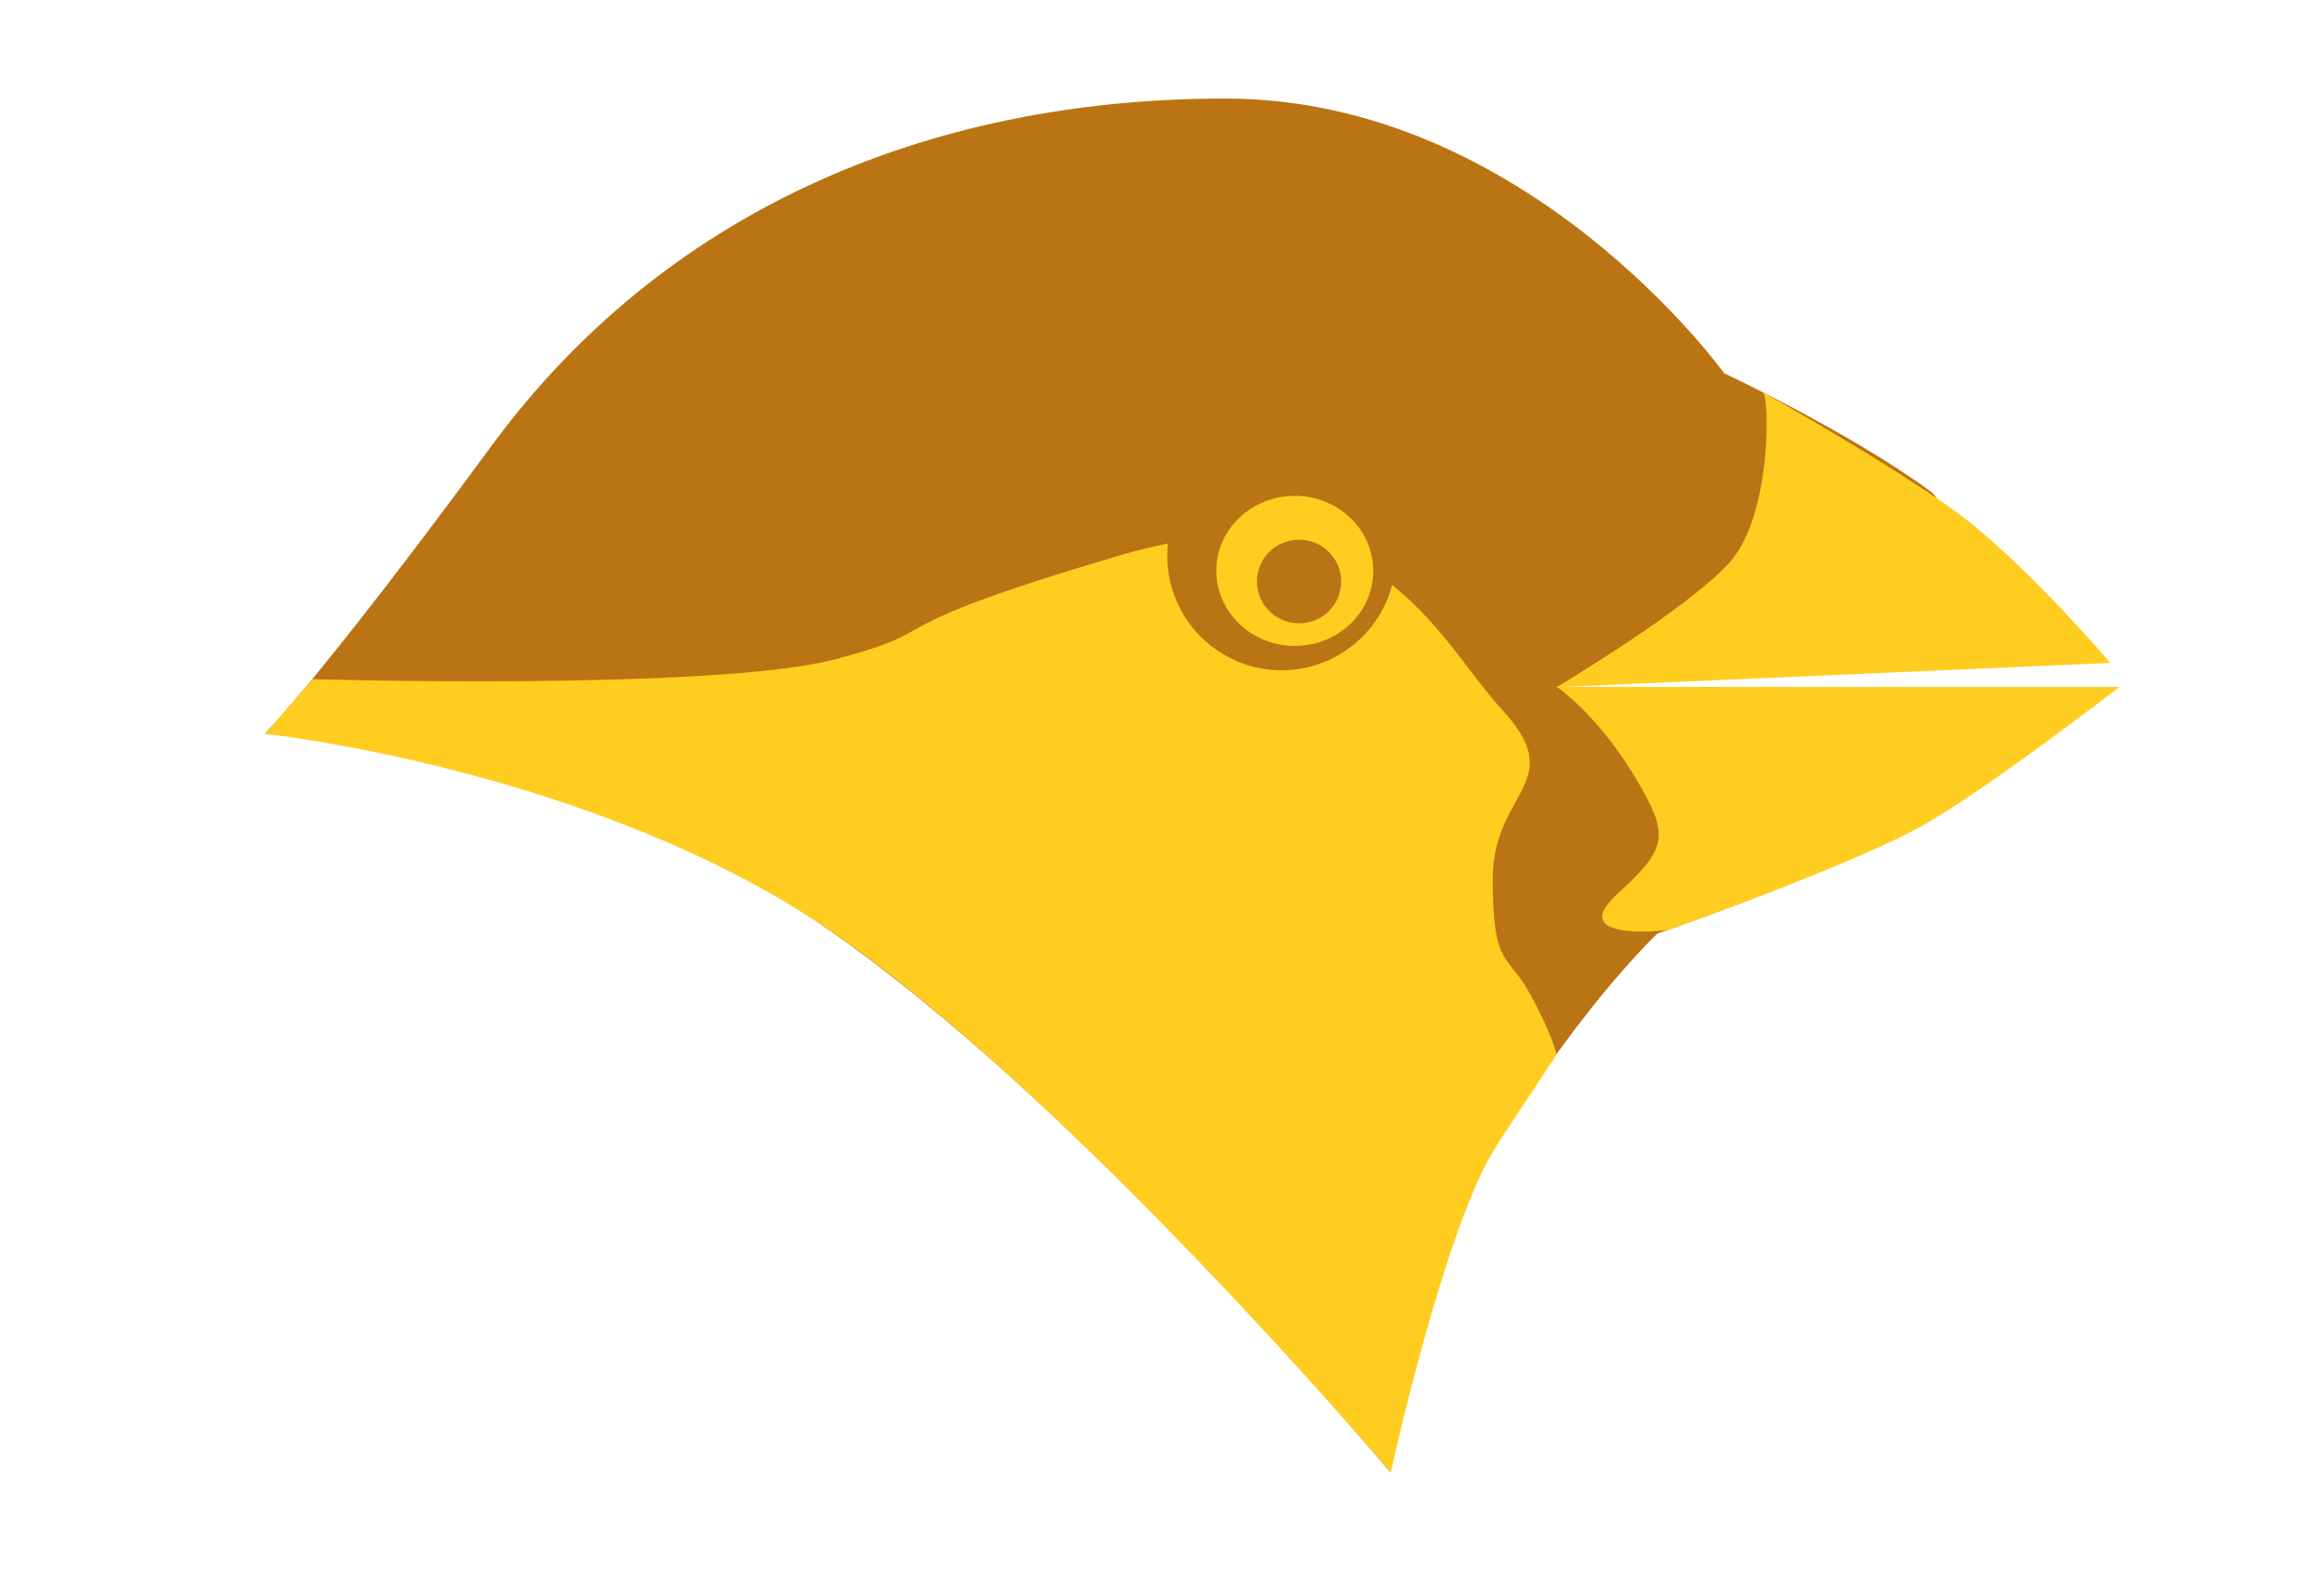 <?xml version="1.0" encoding="UTF-8"?><svg id="Capa_1" xmlns="http://www.w3.org/2000/svg" viewBox="0 0 81.13 54.84"><defs><style>.cls-1{fill:#ba7414;}.cls-2{fill:none;}.cls-3{fill:#ffcd1f;}</style></defs><g><path class="cls-1" d="M54.34,23.98s15.82-4.8,13.02-6.85c-2.8-2.05-7.17-4.1-7.17-4.1,0,0-6.89-9.59-17.41-9.59S23.13,7.45,17.17,15.55c-5.96,8.1-7.92,10.06-7.92,10.06,0,0,10.36,.51,19.39,6.65,9.03,6.15,19.9,19.14,19.9,19.14,0,0,0-5.03,3.17-10.52,3.17-5.5,6.15-8.29,6.15-8.29,0,0,4.94-1.68,8.94-3.63,4-1.96-12.46-4.98-12.46-4.98"/><path class="cls-3" d="M48.55,51.41s1.89-8.66,3.72-11.46c1.84-2.8,2.07-3.13,2.07-3.13,0,0-.13-.67-.92-2.11-.78-1.44-1.31-.9-1.31-4.01s2.68-3.37,.33-5.92c-2.35-2.55-4.44-8.04-13.46-5.36-9.02,2.68-5.62,2.48-9.8,3.59-4.18,1.11-18.27,.7-18.27,.7l-1.65,1.91s11.49,1.22,19.8,6.92c8.3,5.7,19.5,18.87,19.5,18.87"/><path class="cls-3" d="M61.54,13.7c.24,.12,.32,4.33-1.19,5.97-1.5,1.63-6.01,4.32-6.01,4.32l19.33-.85s-3.08-3.61-5.45-5.32c-2.37-1.71-6.67-4.12-6.67-4.12"/><path class="cls-3" d="M73.98,23.98h-19.63s1.37,.92,2.68,3.07c1.31,2.16,1.18,2.55-.59,4.18s1.65,1.28,1.83,1.22c.18-.06,6.66-2.34,9.04-3.74,2.38-1.4,6.68-4.73,6.68-4.73"/><path class="cls-1" d="M40.75,19.41c0,2.2,1.79,3.99,3.99,3.99s3.99-1.79,3.99-3.99-1.79-3.99-3.99-3.99-3.99,1.79-3.99,3.99"/><path class="cls-3" d="M42.46,19.93c0,1.44,1.23,2.62,2.74,2.62,1.51,0,2.74-1.17,2.74-2.62s-1.23-2.62-2.74-2.62-2.74,1.17-2.74,2.62"/><path class="cls-1" d="M43.88,20.3c0,.81,.66,1.46,1.47,1.46s1.47-.65,1.47-1.46c0-.81-.66-1.46-1.47-1.46-.81,0-1.47,.65-1.47,1.46"/></g><rect class="cls-2" width="81.13" height="54.84"/></svg>